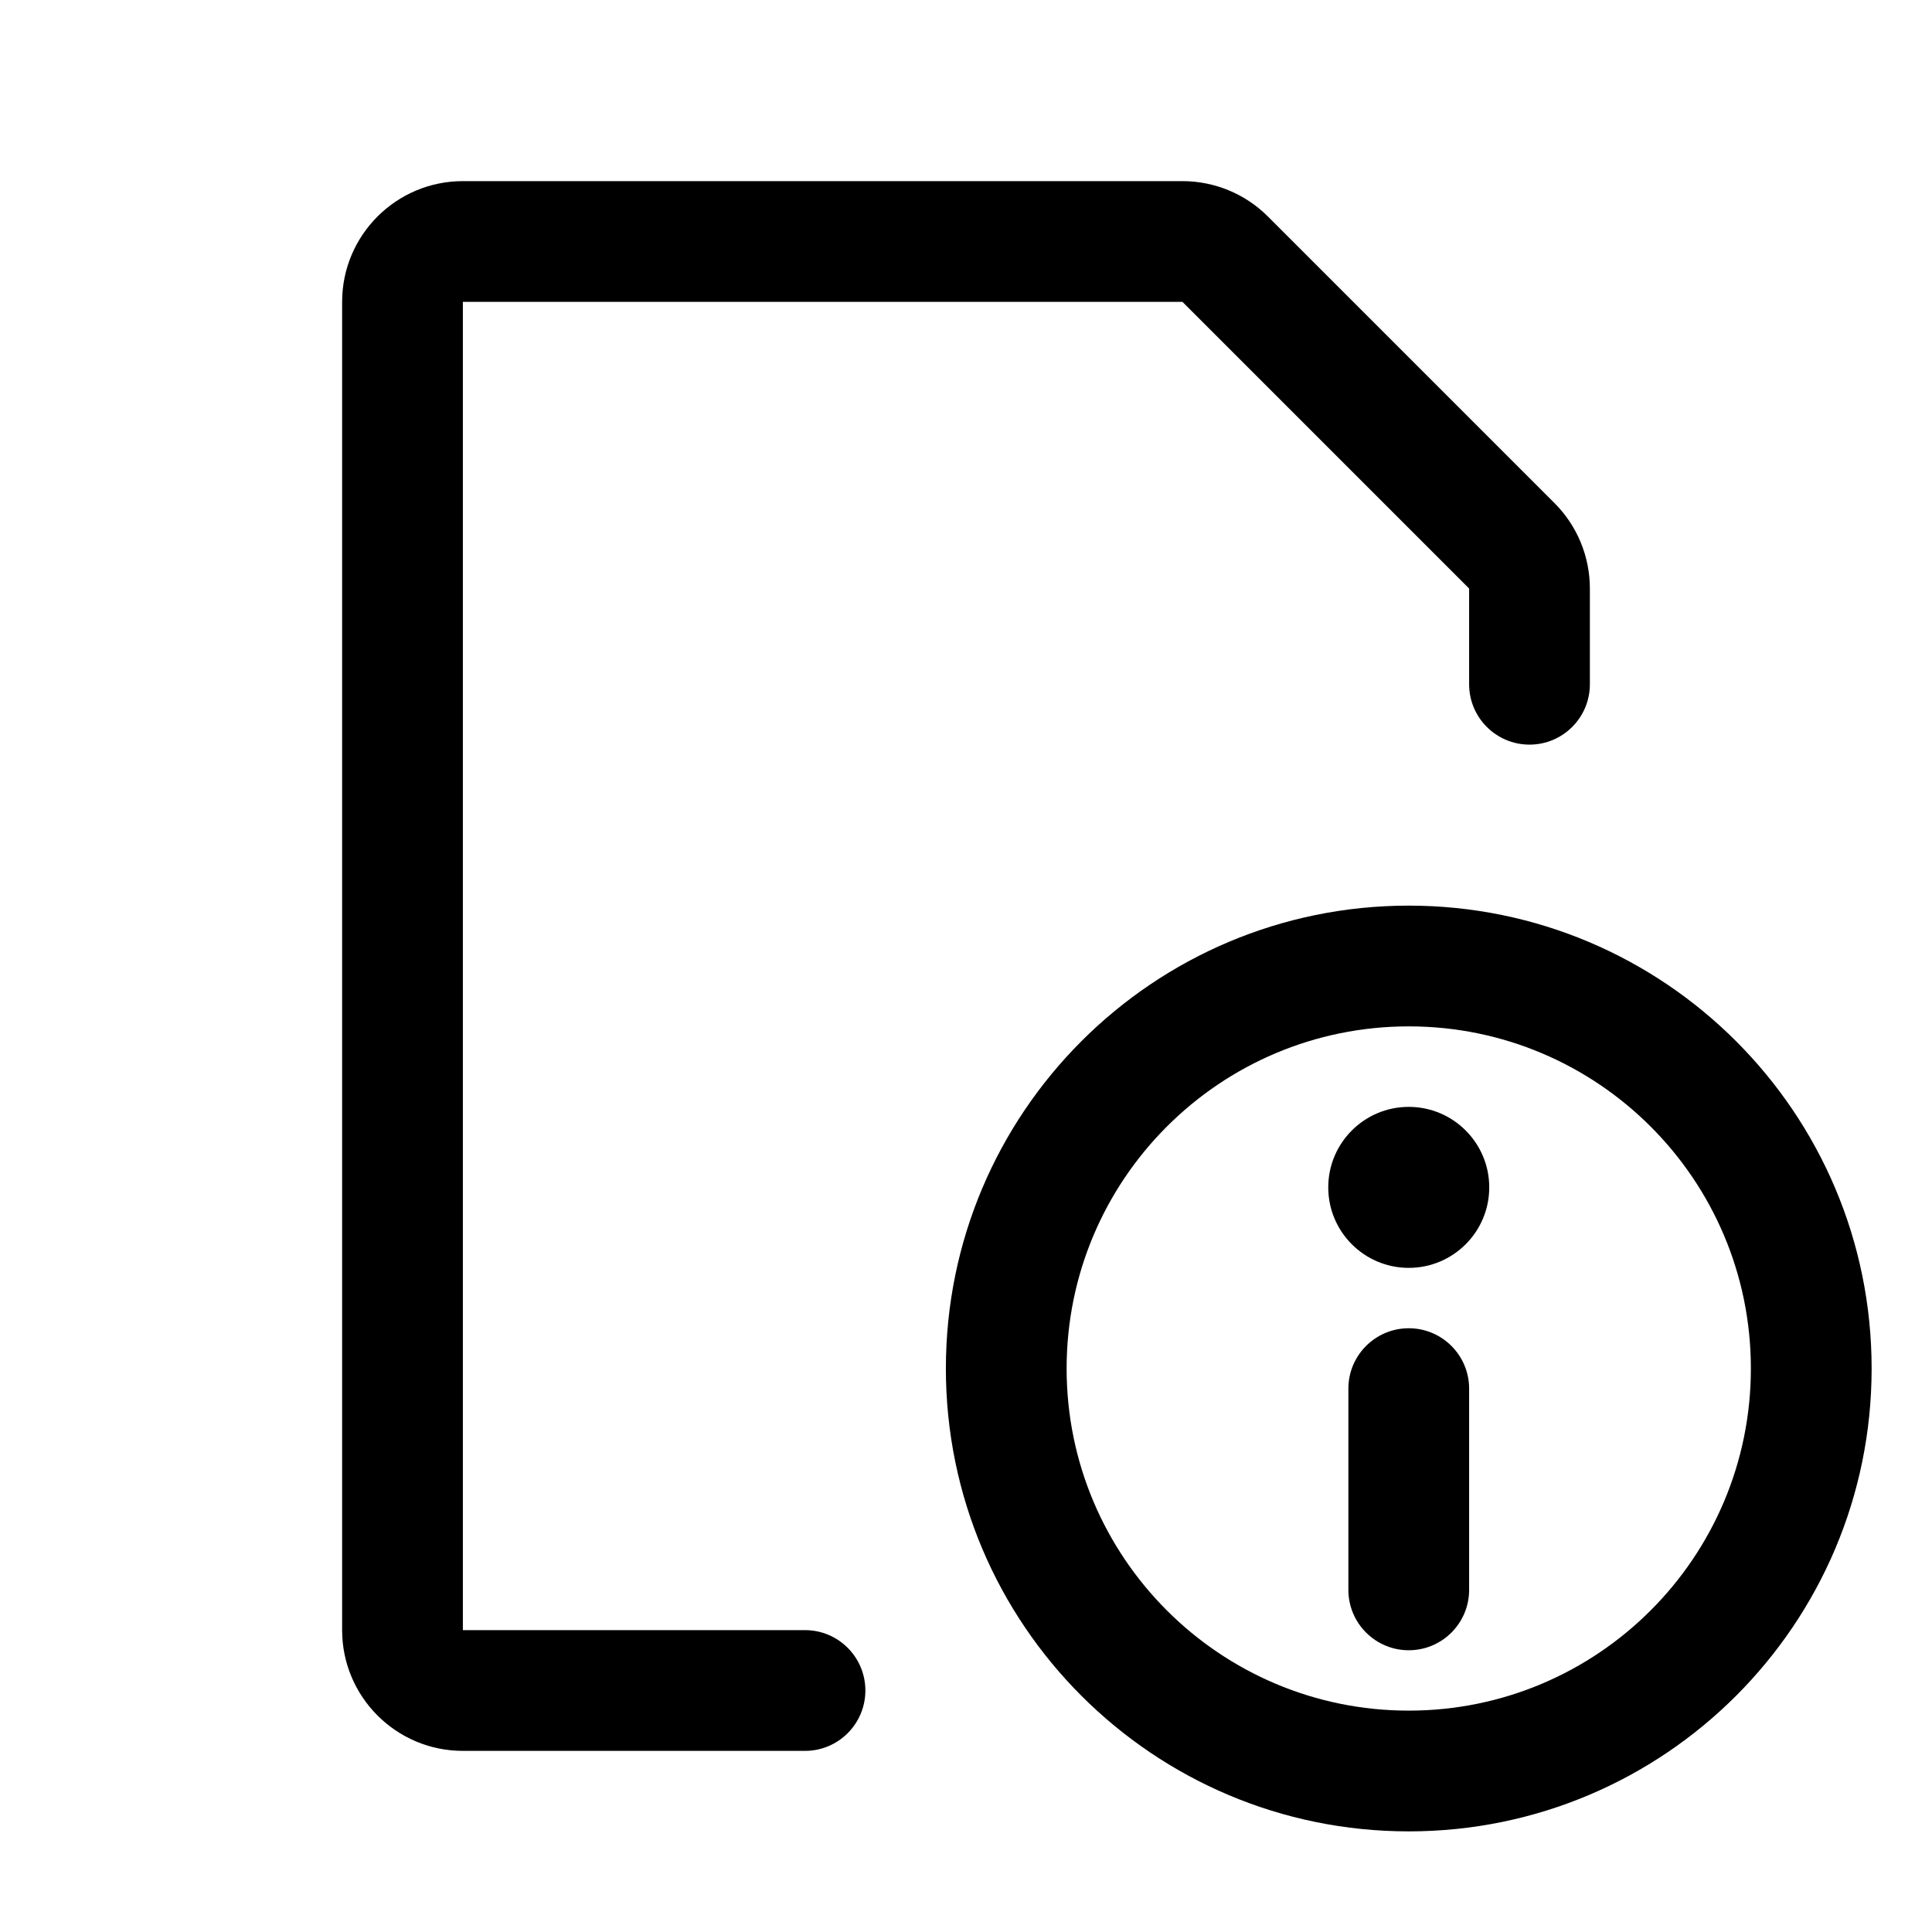 <svg width="24" height="24" viewBox="0 0 24 24" fill="none" xmlns="http://www.w3.org/2000/svg">
<path fill-rule="evenodd" clip-rule="evenodd" d="M4.25 3.75C4.25 2.922 4.922 2.25 5.75 2.25H14.689C15.087 2.25 15.469 2.408 15.75 2.689L19.311 6.25C19.592 6.531 19.75 6.913 19.75 7.311V8.5C19.75 8.914 19.414 9.25 19 9.25C18.586 9.25 18.25 8.914 18.25 8.5V7.311L14.689 3.75L5.75 3.75V20.25H10C10.414 20.25 10.75 20.586 10.75 21C10.75 21.414 10.414 21.75 10 21.75H5.75C4.922 21.75 4.25 21.078 4.25 20.25V3.75Z" fill="currentColor"/>
<path fill-rule="evenodd" clip-rule="evenodd" d="M17.5 12.75C15.153 12.75 13.25 14.653 13.25 17C13.25 19.347 15.153 21.25 17.5 21.25C19.847 21.25 21.75 19.347 21.75 17C21.75 14.653 19.847 12.75 17.5 12.75ZM11.75 17C11.75 13.824 14.324 11.25 17.5 11.25C20.676 11.25 23.25 13.824 23.25 17C23.25 20.176 20.676 22.75 17.5 22.75C14.324 22.75 11.75 20.176 11.75 17Z" fill="currentColor"/>
<path fill-rule="evenodd" clip-rule="evenodd" d="M17.5 16.5C17.914 16.5 18.25 16.836 18.25 17.25V19.75C18.25 20.164 17.914 20.5 17.5 20.5C17.086 20.5 16.75 20.164 16.75 19.75V17.25C16.75 16.836 17.086 16.5 17.5 16.5Z" fill="currentColor"/>
<path d="M18.5 14.75C18.5 15.302 18.052 15.75 17.5 15.75C16.948 15.75 16.5 15.302 16.5 14.75C16.5 14.198 16.948 13.75 17.5 13.75C18.052 13.75 18.5 14.198 18.5 14.75Z" fill="currentColor"/>
</svg>
